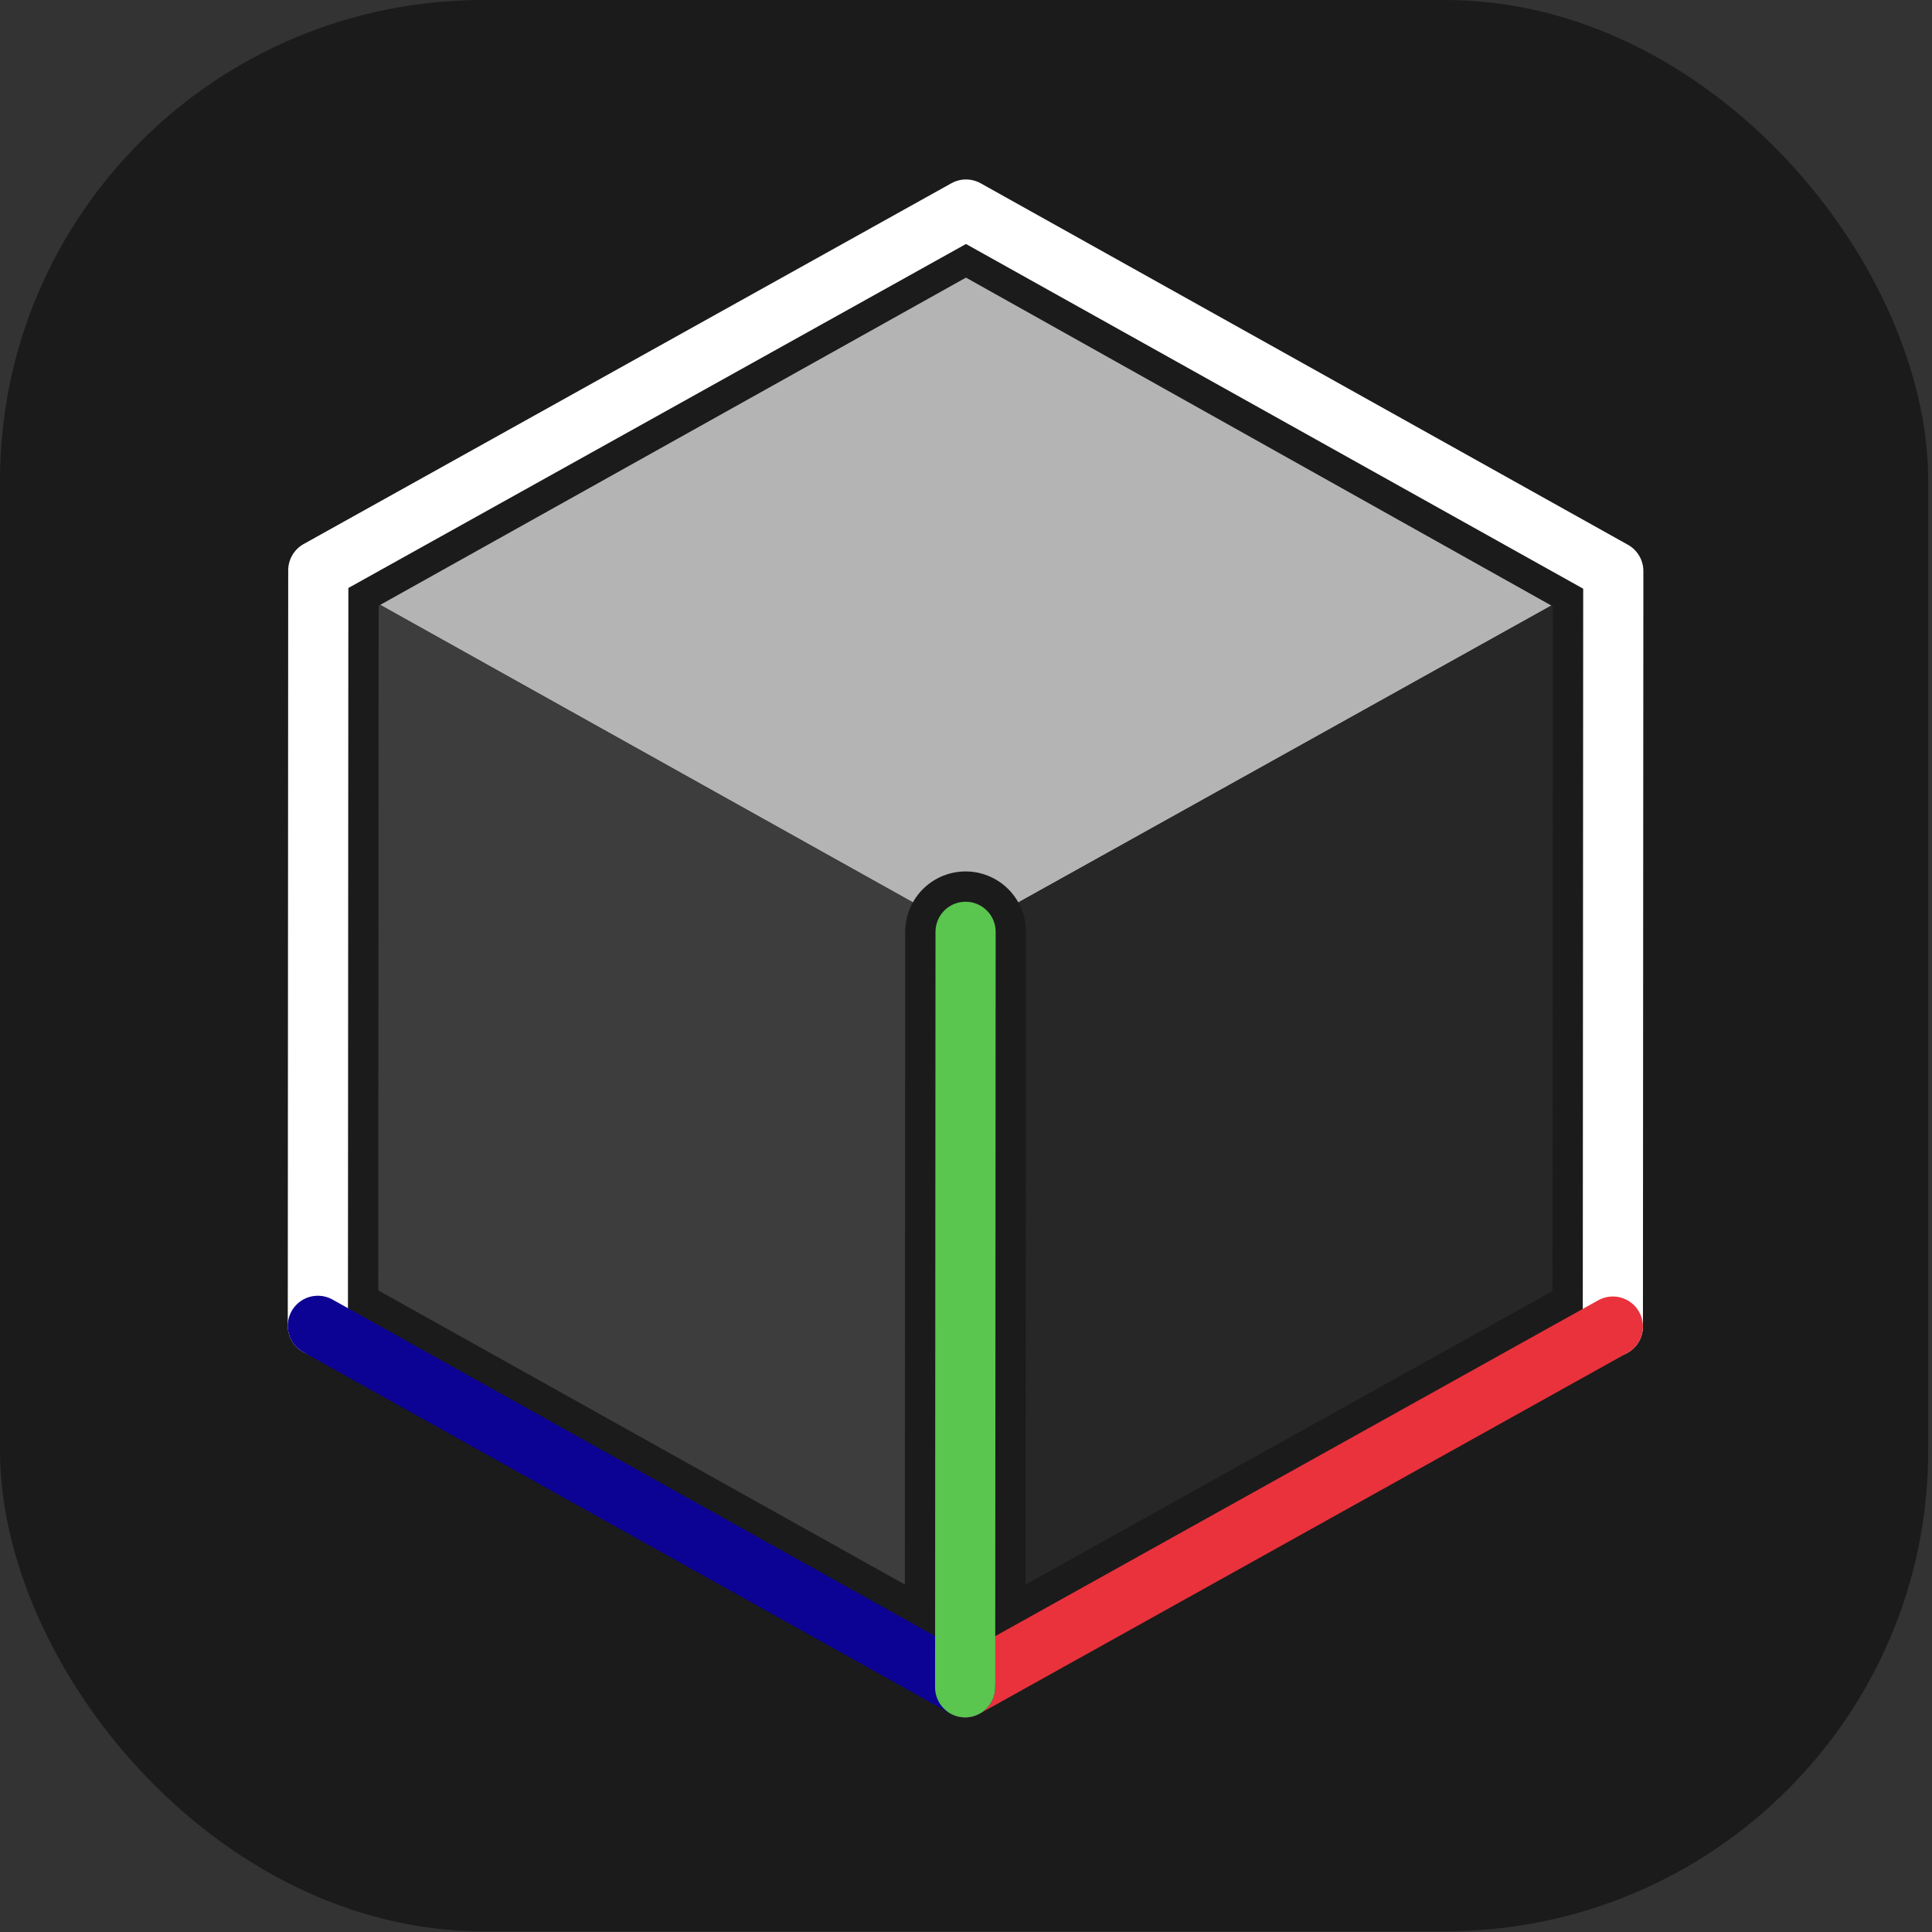 <?xml version="1.0" encoding="UTF-8" standalone="no"?>
<!-- Created with Inkscape (http://www.inkscape.org/) -->

<svg
   width="1024"
   height="1024"
   viewBox="0 0 1024 1024"
   version="1.1"
   id="svg1"
   xml:space="preserve"
   inkscape:version="1.4.2 (ebf0e940d0, 2025-05-08)"
   sodipodi:docname="logo.svg"
   inkscape:export-filename="logo"
   inkscape:export-xdpi="96.190002"
   inkscape:export-ydpi="96.190002"
   xmlns:inkscape="http://www.inkscape.org/namespaces/inkscape"
   xmlns:sodipodi="http://sodipodi.sourceforge.net/DTD/sodipodi-0.dtd"
   xmlns="http://www.w3.org/2000/svg"
   xmlns:svg="http://www.w3.org/2000/svg"><rect x="0" y="0" width="1024" height="1024" fill="#333333" stroke="none"/><sodipodi:namedview
     id="namedview1"
     pagecolor="#505050"
     bordercolor="#eeeeee"
     borderopacity="1"
     inkscape:showpageshadow="0"
     inkscape:pageopacity="0"
     inkscape:pagecheckerboard="0"
     inkscape:deskcolor="#505050"
     inkscape:document-units="px"
     inkscape:lockguides="false"
     showgrid="true"
     inkscape:zoom="0.52158053"
     inkscape:cx="-118.86947"
     inkscape:cy="452.47088"
     inkscape:window-width="2560"
     inkscape:window-height="1020"
     inkscape:window-x="0"
     inkscape:window-y="0"
     inkscape:window-maximized="1"
     inkscape:current-layer="g15"><inkscape:grid
       id="grid1"
       units="px"
       originx="0"
       originy="0"
       spacingx="32"
       spacingy="32"
       empcolor="#0099e5"
       empopacity="0.302"
       color="#0099e5"
       opacity="0.149"
       empspacing="8"
       enabled="true"
       visible="false" /></sodipodi:namedview><defs
     id="defs1" /><g
     inkscape:label="Layer 1"
     inkscape:groupmode="layer"
     id="layer1"><g
       id="g16"
       inkscape:label="Backdrop"
       transform="scale(1,0.995)"
       style="stroke-width:1.002;fill:#1b1b1b;fill-opacity:1"><rect
         style="fill:#1b1b1b;stroke-width:12.729;stroke-linecap:round;fill-opacity:1"
         id="rect1"
         width="1021.991"
         height="1028.77"
         x="0"
         y="0"
         rx="256"
         ry="256" /></g><g
       id="g15"
       inkscape:label="Logo"
       transform="rotate(0.033,343.979,110.424)"><path
         style="fill:#b4b4b4;fill-opacity:1;stroke-width:47.456;stroke-linecap:round"
         d="M 512,110.968 168.812,302.376 512,493.783 855.188,302.376 Z"
         id="path2"
         sodipodi:nodetypes="ccccc" /><path
         style="fill:#3d3d3d;fill-opacity:1;stroke:none;stroke-width:15.944;stroke-linecap:round;stroke-linejoin:round;stroke-dasharray:none;paint-order:stroke fill markers"
         d="M 168.812,302.376 512,493.783 V 894.222 L 168.812,702.815 Z"
         id="path11"
         sodipodi:nodetypes="ccccc" /><path
         style="fill:#272727;fill-opacity:1;stroke:none;stroke-width:64;stroke-linecap:round;stroke-linejoin:round;stroke-dasharray:none;paint-order:stroke fill markers"
         d="M 512,493.783 855.188,302.376 V 704 L 512,894.222 Z"
         id="path14" /><g
         id="g25"
         inkscape:label="OutlineOutline"><path
           style="fill:none;fill-opacity:1;stroke:#1b1b1b;stroke-width:64;stroke-linecap:round;stroke-linejoin:round;stroke-dasharray:none;paint-order:stroke fill markers"
           d="M 512,110.376 168.812,302.376 V 702.815 L 512,894.222 855.188,702.815 V 302.376 Z"
           id="path13"
           sodipodi:nodetypes="ccccccc" /><path
           style="fill:none;fill-opacity:1;stroke:#1b1b1b;stroke-width:64;stroke-linecap:round;stroke-linejoin:round;stroke-dasharray:none;paint-order:stroke fill markers"
           d="m 512,896 2e-5,-402.217"
           id="path15" /></g><g
         id="g24"
         inkscape:label="Outline"><path
           style="fill:none;fill-opacity:1;stroke:#ffffff;stroke-width:31.887;stroke-linecap:round;stroke-linejoin:round;stroke-dasharray:none;paint-order:stroke fill markers"
           d="M 168.812,702.815 V 302.376 L 512,110.968 855.188,302.376 v 400.439"
           id="path10"
           sodipodi:nodetypes="ccccc" /><path
           style="fill:none;fill-opacity:1;stroke:#ea323c;stroke-width:31.887;stroke-linecap:round;stroke-dasharray:none"
           d="M 855.188,702.815 512,894.222"
           id="path5"
           sodipodi:nodetypes="cc" /><path
           style="fill:none;fill-opacity:1;stroke:#0c0293;stroke-width:31.887;stroke-linecap:round;stroke-dasharray:none"
           d="M 168.812,702.815 512,894.222"
           id="path7" /><path
           style="fill:none;fill-opacity:1;stroke:#5ac54f;stroke-width:31.887;stroke-linecap:round;stroke-dasharray:none"
           d="M 512,894.222 V 493.783"
           id="path6"
           sodipodi:nodetypes="cc" /></g></g></g></svg>
